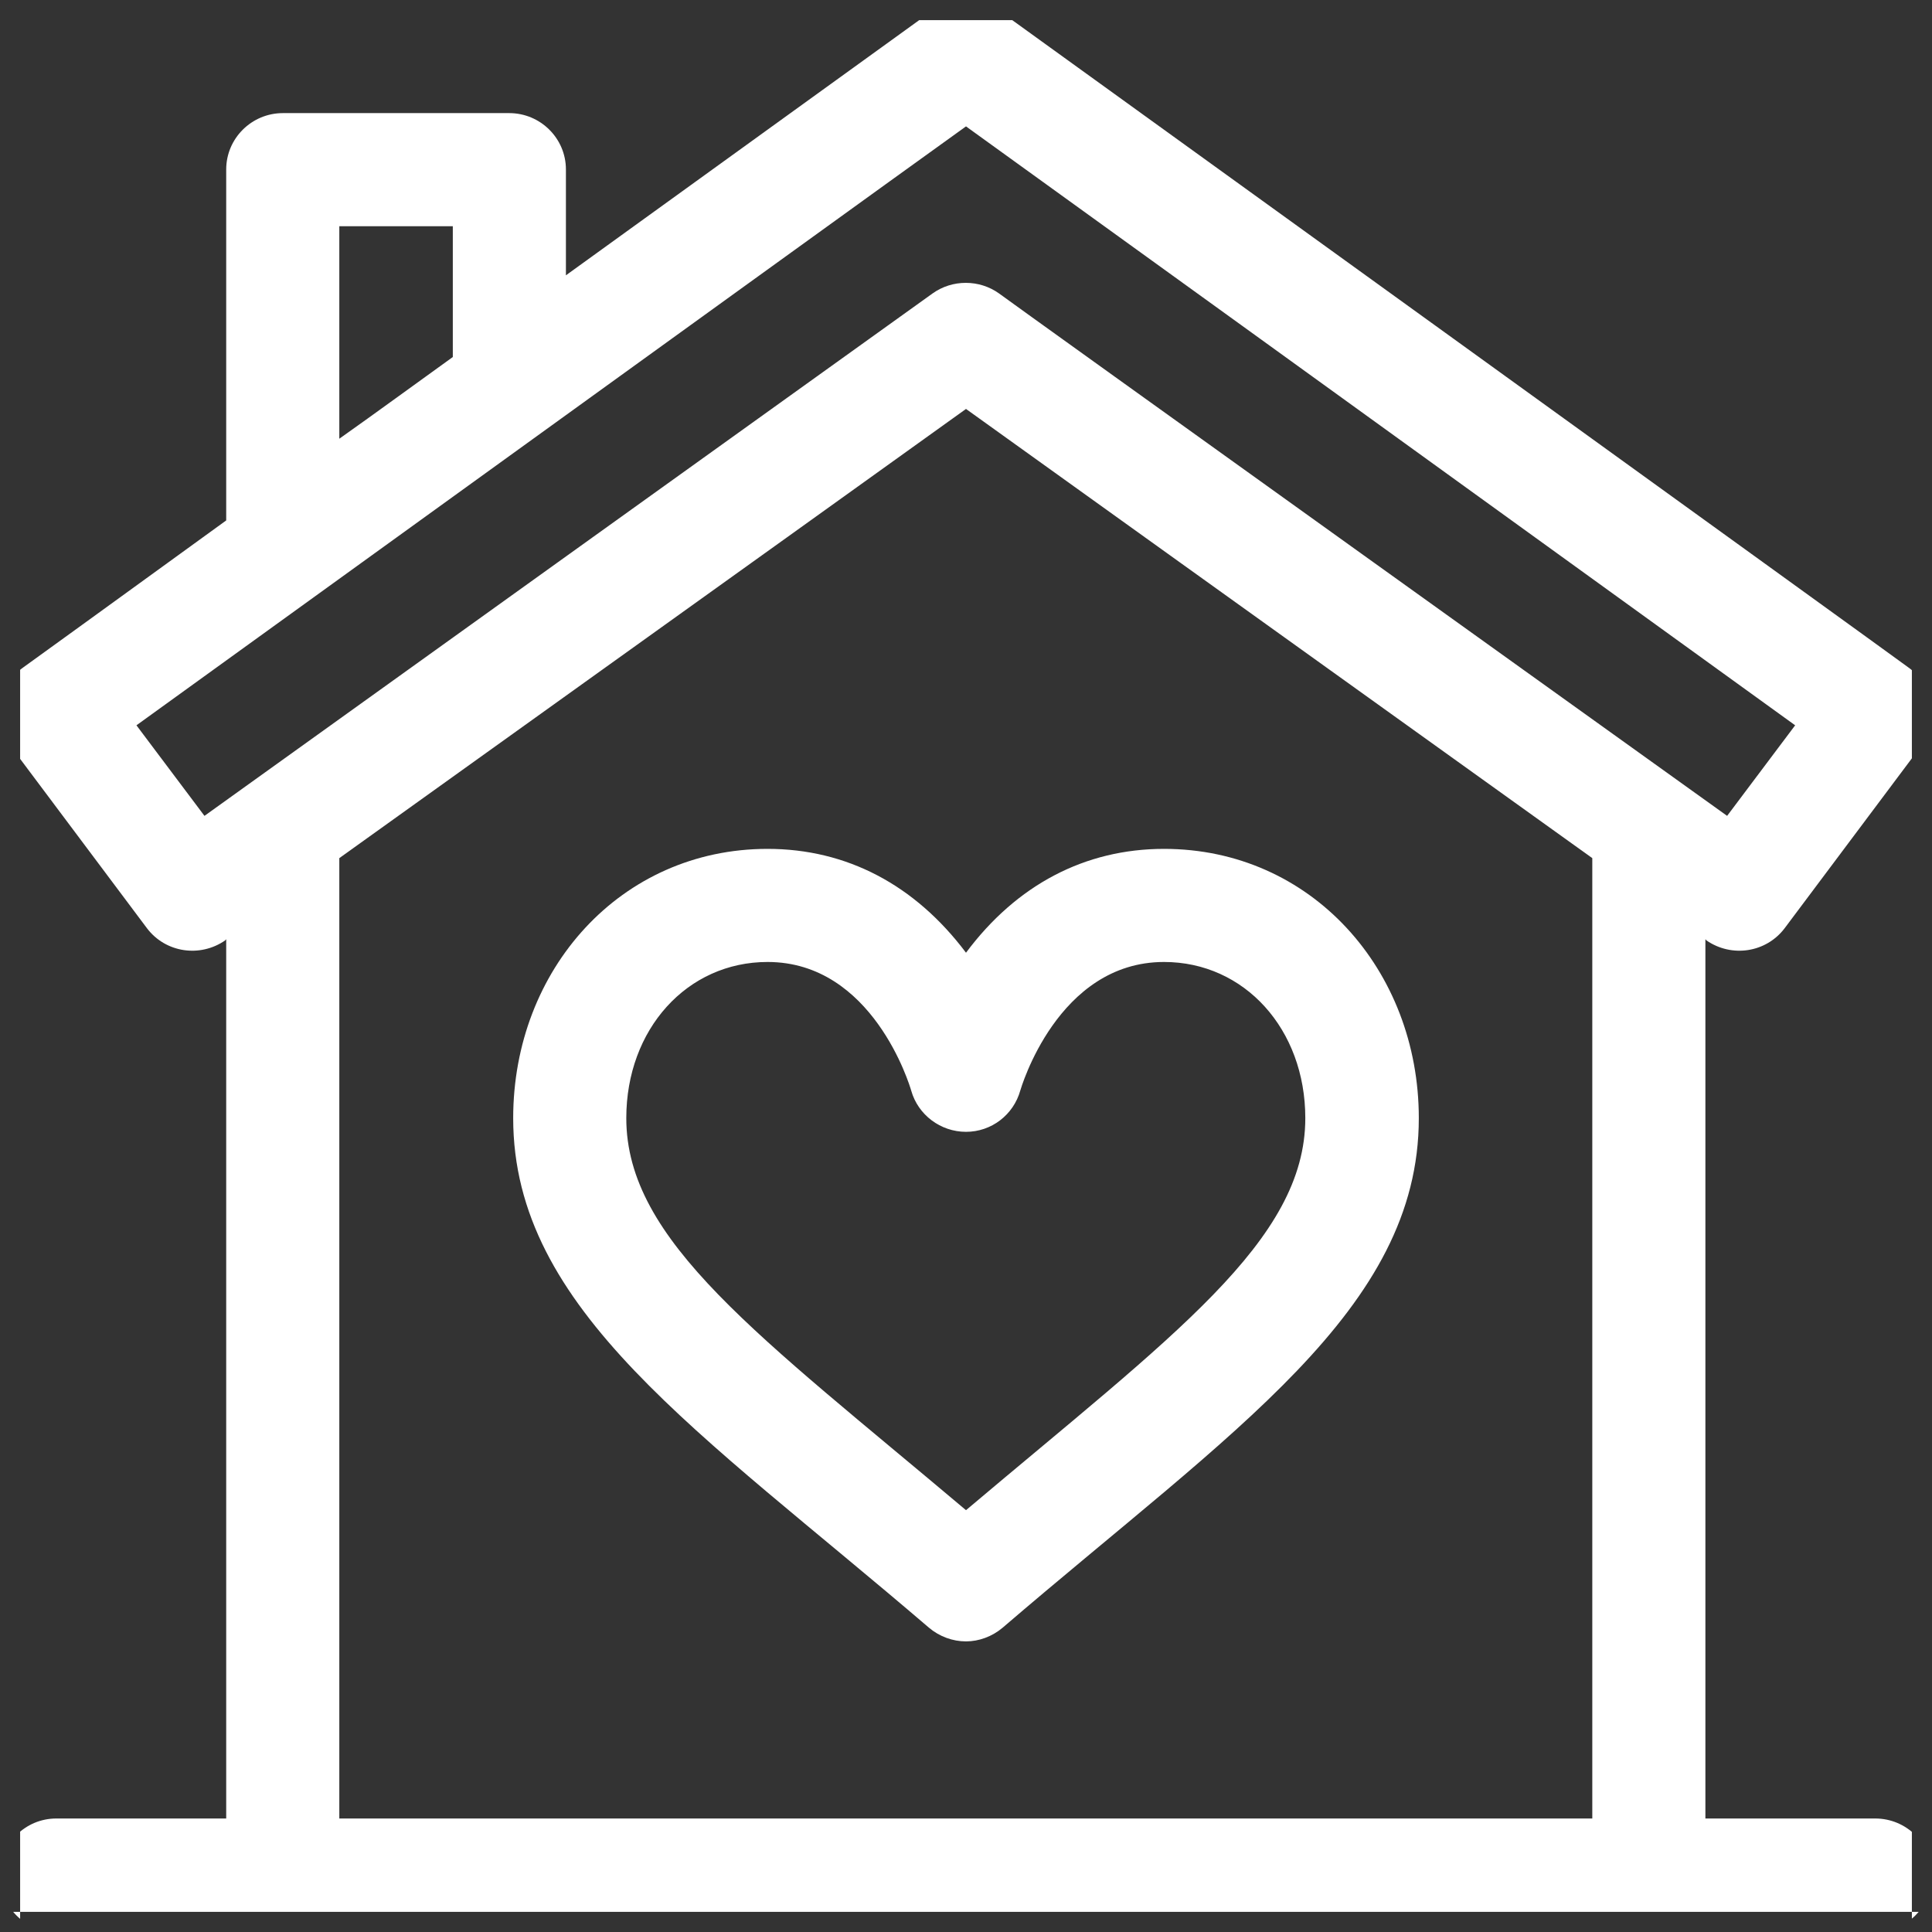 <svg width="48" height="48" viewBox="0 0 48 48" fill="none" xmlns="http://www.w3.org/2000/svg" xmlns:xlink="http://www.w3.org/1999/xlink">
	<rect x="0" y="0" width="48" height="48" fill="#333333" stroke="none"/>
	<desc>
			Created with Pixso.
	</desc>
	<defs>
		<clipPath id="clip2_1202">
			<rect id="ic-house" rx="-0.5" width="47" height="47" transform="translate(0.5 0.5)" fill="white" fill-opacity="0"/>
		</clipPath>
	</defs>
	<g clip-path="url(#clip2_1202)">
		<path id="Vector" d="M28.92 21.09C26.96 21.09 25.26 21.98 24 23.67C22.73 21.98 21.03 21.09 19.07 21.09C15.42 21.09 12.75 24.09 12.75 27.78C12.75 32.55 17.36 35.54 23.08 40.44C23.34 40.66 23.67 40.78 24 40.78C24.32 40.78 24.65 40.66 24.91 40.44C30.63 35.53 35.25 32.54 35.25 27.78C35.25 24.1 32.58 21.09 28.92 21.09ZM24 37.52C18.84 33.17 15.56 30.83 15.56 27.78C15.56 25.57 17.07 23.9 19.07 23.9C21.68 23.9 22.6 26.96 22.64 27.1C22.81 27.7 23.37 28.12 24 28.12C24.63 28.12 25.18 27.7 25.35 27.09C25.36 27.06 26.27 23.9 28.92 23.9C30.92 23.9 32.43 25.57 32.43 27.78C32.43 30.83 29.14 33.18 24 37.52Z" fill="#FFFFFF" fill-opacity="1" fill-rule="nonzero"/>
		<path id="Vector" d="M46.59 45.18L42.37 45.18L42.37 23.34C42.38 23.34 42.39 23.35 42.39 23.36C43.02 23.8 43.88 23.67 44.34 23.06L47.71 18.56C47.94 18.26 48.04 17.88 47.98 17.5C47.92 17.13 47.72 16.8 47.41 16.58C47.19 16.41 24.94 0.35 24.83 0.27C24.33 -0.09 23.66 -0.09 23.17 0.26C23.1 0.31 18.85 3.38 14.06 6.84L14.06 4.21C14.06 3.44 13.43 2.81 12.65 2.81L7.03 2.81C6.25 2.81 5.62 3.44 5.62 4.21L5.62 12.93C2.74 15.02 0.65 16.53 0.58 16.58C0.27 16.8 0.07 17.13 0.01 17.5C-0.05 17.88 0.05 18.26 0.28 18.56L3.65 23.06C4.11 23.67 4.97 23.8 5.6 23.36C5.6 23.35 5.61 23.34 5.62 23.34L5.62 45.18L1.4 45.18C0.62 45.18 0 45.81 0 46.59C0 47.37 0.62 48 1.4 48L46.59 48C47.37 48 48 47.37 48 46.59C48 45.81 47.37 45.18 46.59 45.18ZM8.43 5.62L11.25 5.62L11.25 8.87C10.29 9.56 9.35 10.25 8.43 10.9L8.43 5.62ZM5.08 20.27L3.39 18.02C17.57 7.78 22.37 4.31 24 3.14C26.26 4.77 33.17 9.76 44.6 18.02L42.91 20.27C42.77 20.17 24.97 7.41 24.82 7.29C24.33 6.94 23.66 6.94 23.17 7.29C22.85 7.52 5.48 19.98 5.08 20.27ZM8.43 21.32C18.76 13.92 22.58 11.18 24 10.16C25.91 11.53 31.12 15.27 39.56 21.32L39.56 45.18L8.43 45.18L8.43 21.32Z" fill="#FFFFFF" fill-opacity="1" fill-rule="nonzero"/>
	</g>
</svg>
